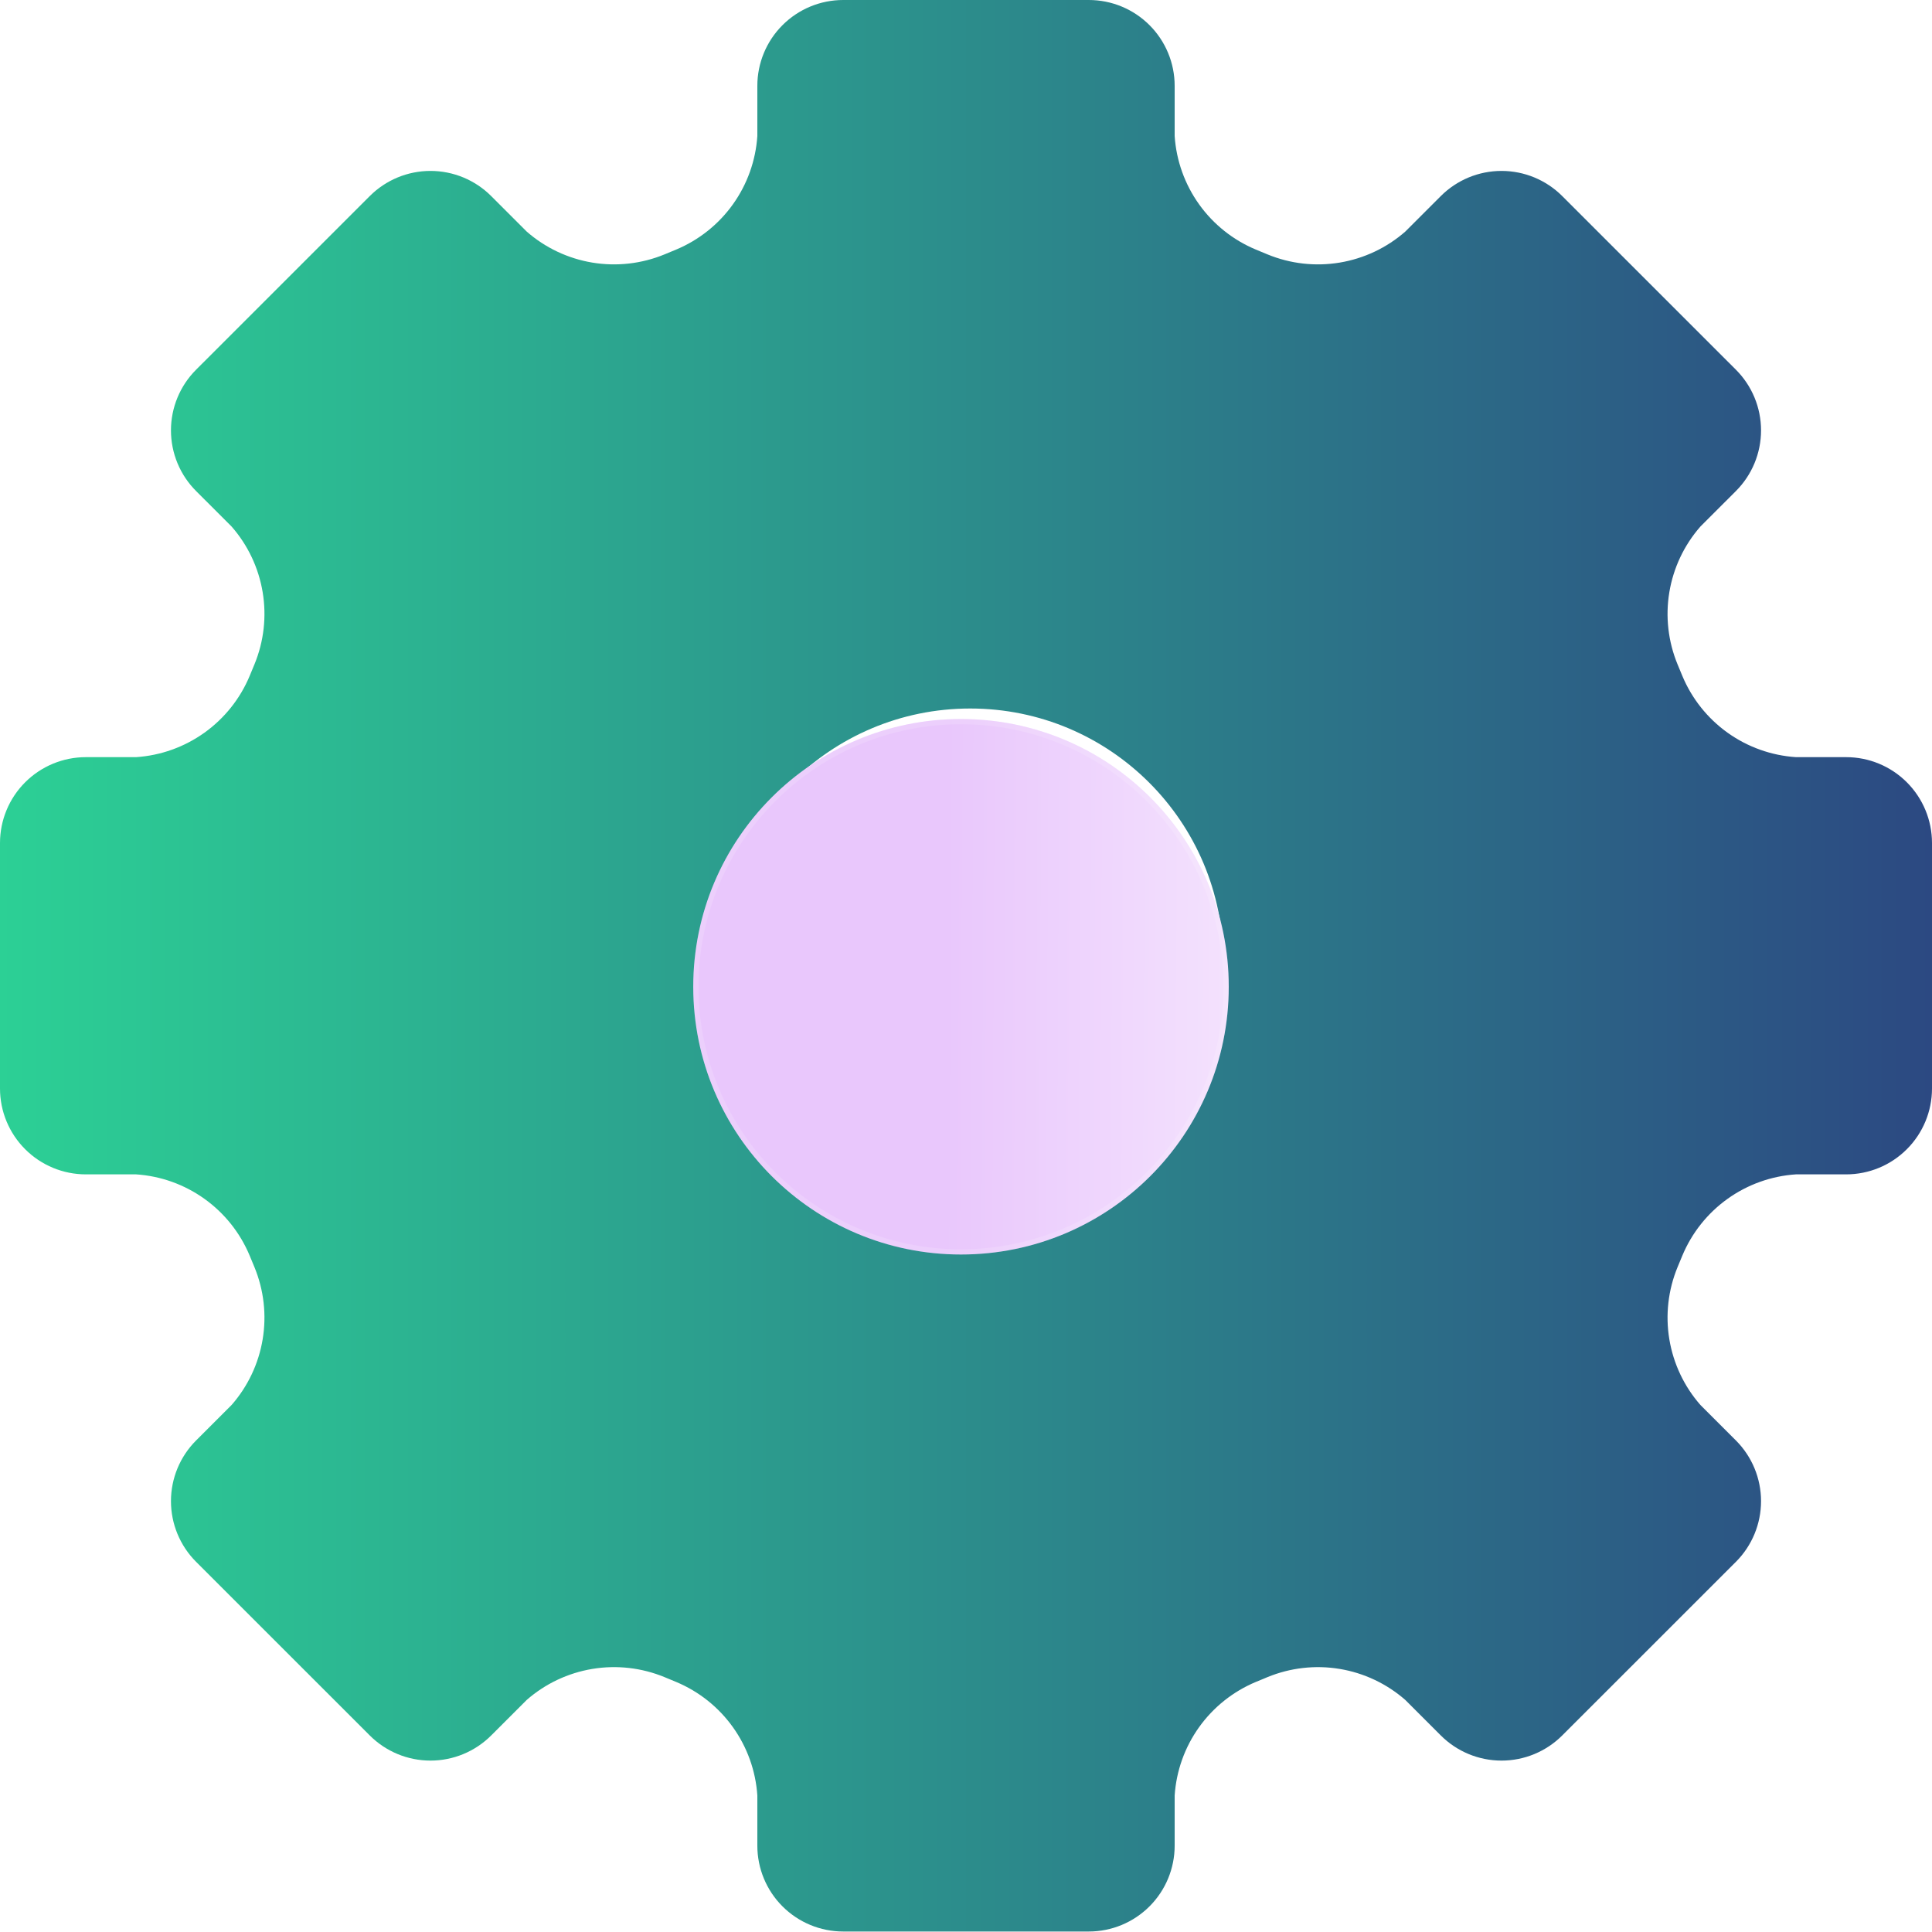 <svg width="368" height="368" viewBox="0 0 368 368" fill="none" xmlns="http://www.w3.org/2000/svg">
<g filter="url(#filter0_b_85_650)">
<path fill-rule="evenodd" clip-rule="evenodd" d="M223.745 341.996L223.745 351.557C223.745 355.891 222.022 360.052 218.953 363.117C215.887 366.185 211.726 367.908 207.387 367.908L160.612 367.908C156.274 367.908 152.112 366.185 149.046 363.117C145.977 360.052 144.255 355.891 144.255 351.557L144.255 341.996C143.944 337.308 142.329 332.8 139.597 328.979C136.865 325.158 133.117 322.175 128.782 320.367C128.037 320.065 127.299 319.76 126.56 319.446C122.216 317.659 117.459 317.12 112.824 317.889C108.19 318.659 103.86 320.704 100.326 323.798L93.561 330.562C90.495 333.63 86.333 335.352 81.995 335.352C77.66 335.352 73.498 333.63 70.432 330.562L37.355 297.493C34.286 294.428 32.564 290.267 32.564 285.933C32.564 281.596 34.286 277.435 37.355 274.37L44.121 267.606C47.215 264.07 49.261 259.745 50.03 255.111C50.801 250.478 50.259 245.722 48.473 241.379C48.159 240.641 47.854 239.902 47.552 239.158C45.741 234.821 42.757 231.077 38.938 228.345C35.117 225.611 30.607 224 25.918 223.689L16.355 223.689C12.019 223.689 7.858 221.967 4.792 218.898C1.723 215.833 -3.53046e-06 211.673 -3.34089e-06 207.336L-1.29678e-06 160.572C-1.10719e-06 156.235 1.723 152.074 4.792 149.009C7.858 145.941 12.019 144.219 16.355 144.219L25.918 144.219C30.607 143.908 35.116 142.294 38.938 139.562C42.76 136.828 45.744 133.084 47.552 128.75C47.854 128.005 48.159 127.264 48.473 126.528C50.261 122.186 50.801 117.43 50.03 112.796C49.261 108.163 47.215 103.834 44.121 100.301L37.355 93.537C34.286 90.472 32.564 86.312 32.564 81.975C32.564 77.64 34.286 73.48 37.355 70.415L70.432 37.346C73.498 34.278 77.66 32.556 81.995 32.556C86.333 32.556 90.495 34.278 93.561 37.346L100.326 44.11C103.863 47.204 108.189 49.248 112.824 50.018C117.459 50.788 122.216 50.246 126.56 48.461L126.563 48.461C127.302 48.148 128.04 47.842 128.785 47.54C133.12 45.729 136.865 42.747 139.598 38.926C142.333 35.108 143.944 30.599 144.255 25.912L144.255 16.35C144.255 12.016 145.978 7.856 149.047 4.79C152.113 1.722 156.274 -9.25482e-06 160.613 -9.06519e-06L207.388 -7.02057e-06C211.726 -6.83094e-06 215.888 1.722 218.954 4.79C222.023 7.856 223.745 12.016 223.745 16.35L223.745 25.912C224.056 30.599 225.671 35.108 228.403 38.928C231.138 42.75 234.883 45.732 239.218 47.54C239.963 47.842 240.701 48.147 241.44 48.461C245.784 50.249 250.541 50.788 255.176 50.018C259.81 49.248 264.14 47.204 267.674 44.11L274.439 37.346C277.505 34.278 281.667 32.556 286.005 32.556C290.34 32.556 294.502 34.278 297.568 37.346L330.645 70.415C333.714 73.48 335.436 77.64 335.436 81.975C335.436 86.312 333.714 90.472 330.645 93.537L323.879 100.301C320.785 103.837 318.74 108.162 317.97 112.796C317.199 117.429 317.741 122.186 319.527 126.528C319.841 127.267 320.146 128.006 320.448 128.75C322.259 133.086 325.243 136.83 329.062 139.562C332.883 142.297 337.393 143.908 342.082 144.219L351.645 144.219C355.981 144.219 360.142 145.941 363.208 149.009C366.277 152.074 368 156.235 368 160.572L368 207.336C368 211.673 366.277 215.833 363.208 218.898C360.142 221.967 355.981 223.689 351.645 223.689L342.082 223.689C337.393 224 332.884 225.614 329.062 228.345C325.24 231.08 322.256 234.824 320.448 239.158C320.146 239.902 319.841 240.643 319.527 241.379C317.741 245.722 317.199 250.478 317.97 255.111C318.74 259.745 320.785 264.073 323.879 267.606L330.645 274.37C333.714 277.435 335.436 281.596 335.436 285.933C335.436 290.267 333.714 294.428 330.645 297.496L297.568 330.562C294.502 333.63 290.34 335.352 286.005 335.352C281.667 335.352 277.505 333.63 274.439 330.562L267.674 323.798C264.137 320.704 259.811 318.659 255.176 317.89C250.541 317.12 245.784 317.662 241.44 319.446L241.437 319.446C241.151 319.568 240.865 319.688 240.579 319.807C240.125 319.996 239.671 320.182 239.215 320.367C234.88 322.178 231.135 325.161 228.402 328.979C225.667 332.8 224.056 337.308 223.745 341.996ZM136.594 183.15C136.594 209.769 158.178 231.348 184.803 231.348C211.429 231.348 233.013 209.769 233.013 183.15C233.013 156.532 211.429 134.953 184.803 134.953C158.178 134.953 136.594 156.532 136.594 183.15Z" fill="url(#paint0_linear_85_650)"/>
</g>
<g filter="url(#filter1_d_85_650)">
<circle r="51" transform="matrix(1 0 0 -1 183.047 181.954)" fill="url(#paint1_linear_85_650)"/>
<circle r="50.5" transform="matrix(1 0 0 -1 183.047 181.954)" stroke="white" stroke-opacity="0.14"/>
</g>
<defs>
<filter id="filter0_b_85_650" x="-17" y="-17" width="402" height="401.908" filterUnits="userSpaceOnUse" color-interpolation-filters="sRGB">
<feFlood flood-opacity="0" result="BackgroundImageFix"/>
<feGaussianBlur in="BackgroundImage" stdDeviation="8.5"/>
<feComposite in2="SourceAlpha" operator="in" result="effect1_backgroundBlur_85_650"/>
<feBlend mode="normal" in="SourceGraphic" in2="effect1_backgroundBlur_85_650" result="shape"/>
</filter>
<filter id="filter1_d_85_650" x="126.047" y="130.954" width="114" height="114" filterUnits="userSpaceOnUse" color-interpolation-filters="sRGB">
<feFlood flood-opacity="0" result="BackgroundImageFix"/>
<feColorMatrix in="SourceAlpha" type="matrix" values="0 0 0 0 0 0 0 0 0 0 0 0 0 0 0 0 0 0 127 0" result="hardAlpha"/>
<feOffset dy="6"/>
<feGaussianBlur stdDeviation="3"/>
<feComposite in2="hardAlpha" operator="out"/>
<feColorMatrix type="matrix" values="0 0 0 0 0.635 0 0 0 0 0.294 0 0 0 0 0.894 0 0 0 0.27 0"/>
<feBlend mode="normal" in2="BackgroundImageFix" result="effect1_dropShadow_85_650"/>
<feBlend mode="normal" in="SourceGraphic" in2="effect1_dropShadow_85_650" result="shape"/>
</filter>
<linearGradient id="paint0_linear_85_650" x1="368" y1="183.954" x2="-8.04087e-06" y2="183.954" gradientUnits="userSpaceOnUse">
<stop stop-color="#2C4982"/>
<stop offset="1" stop-color="#2CD095"/>
</linearGradient>
<linearGradient id="paint1_linear_85_650" x1="-2.629" y1="73.81" x2="105.872" y2="73.259" gradientUnits="userSpaceOnUse">
<stop stop-color="#E9C7FC"/>
<stop offset="1" stop-color="#FEFCFF"/>
</linearGradient>
</defs>
</svg>
